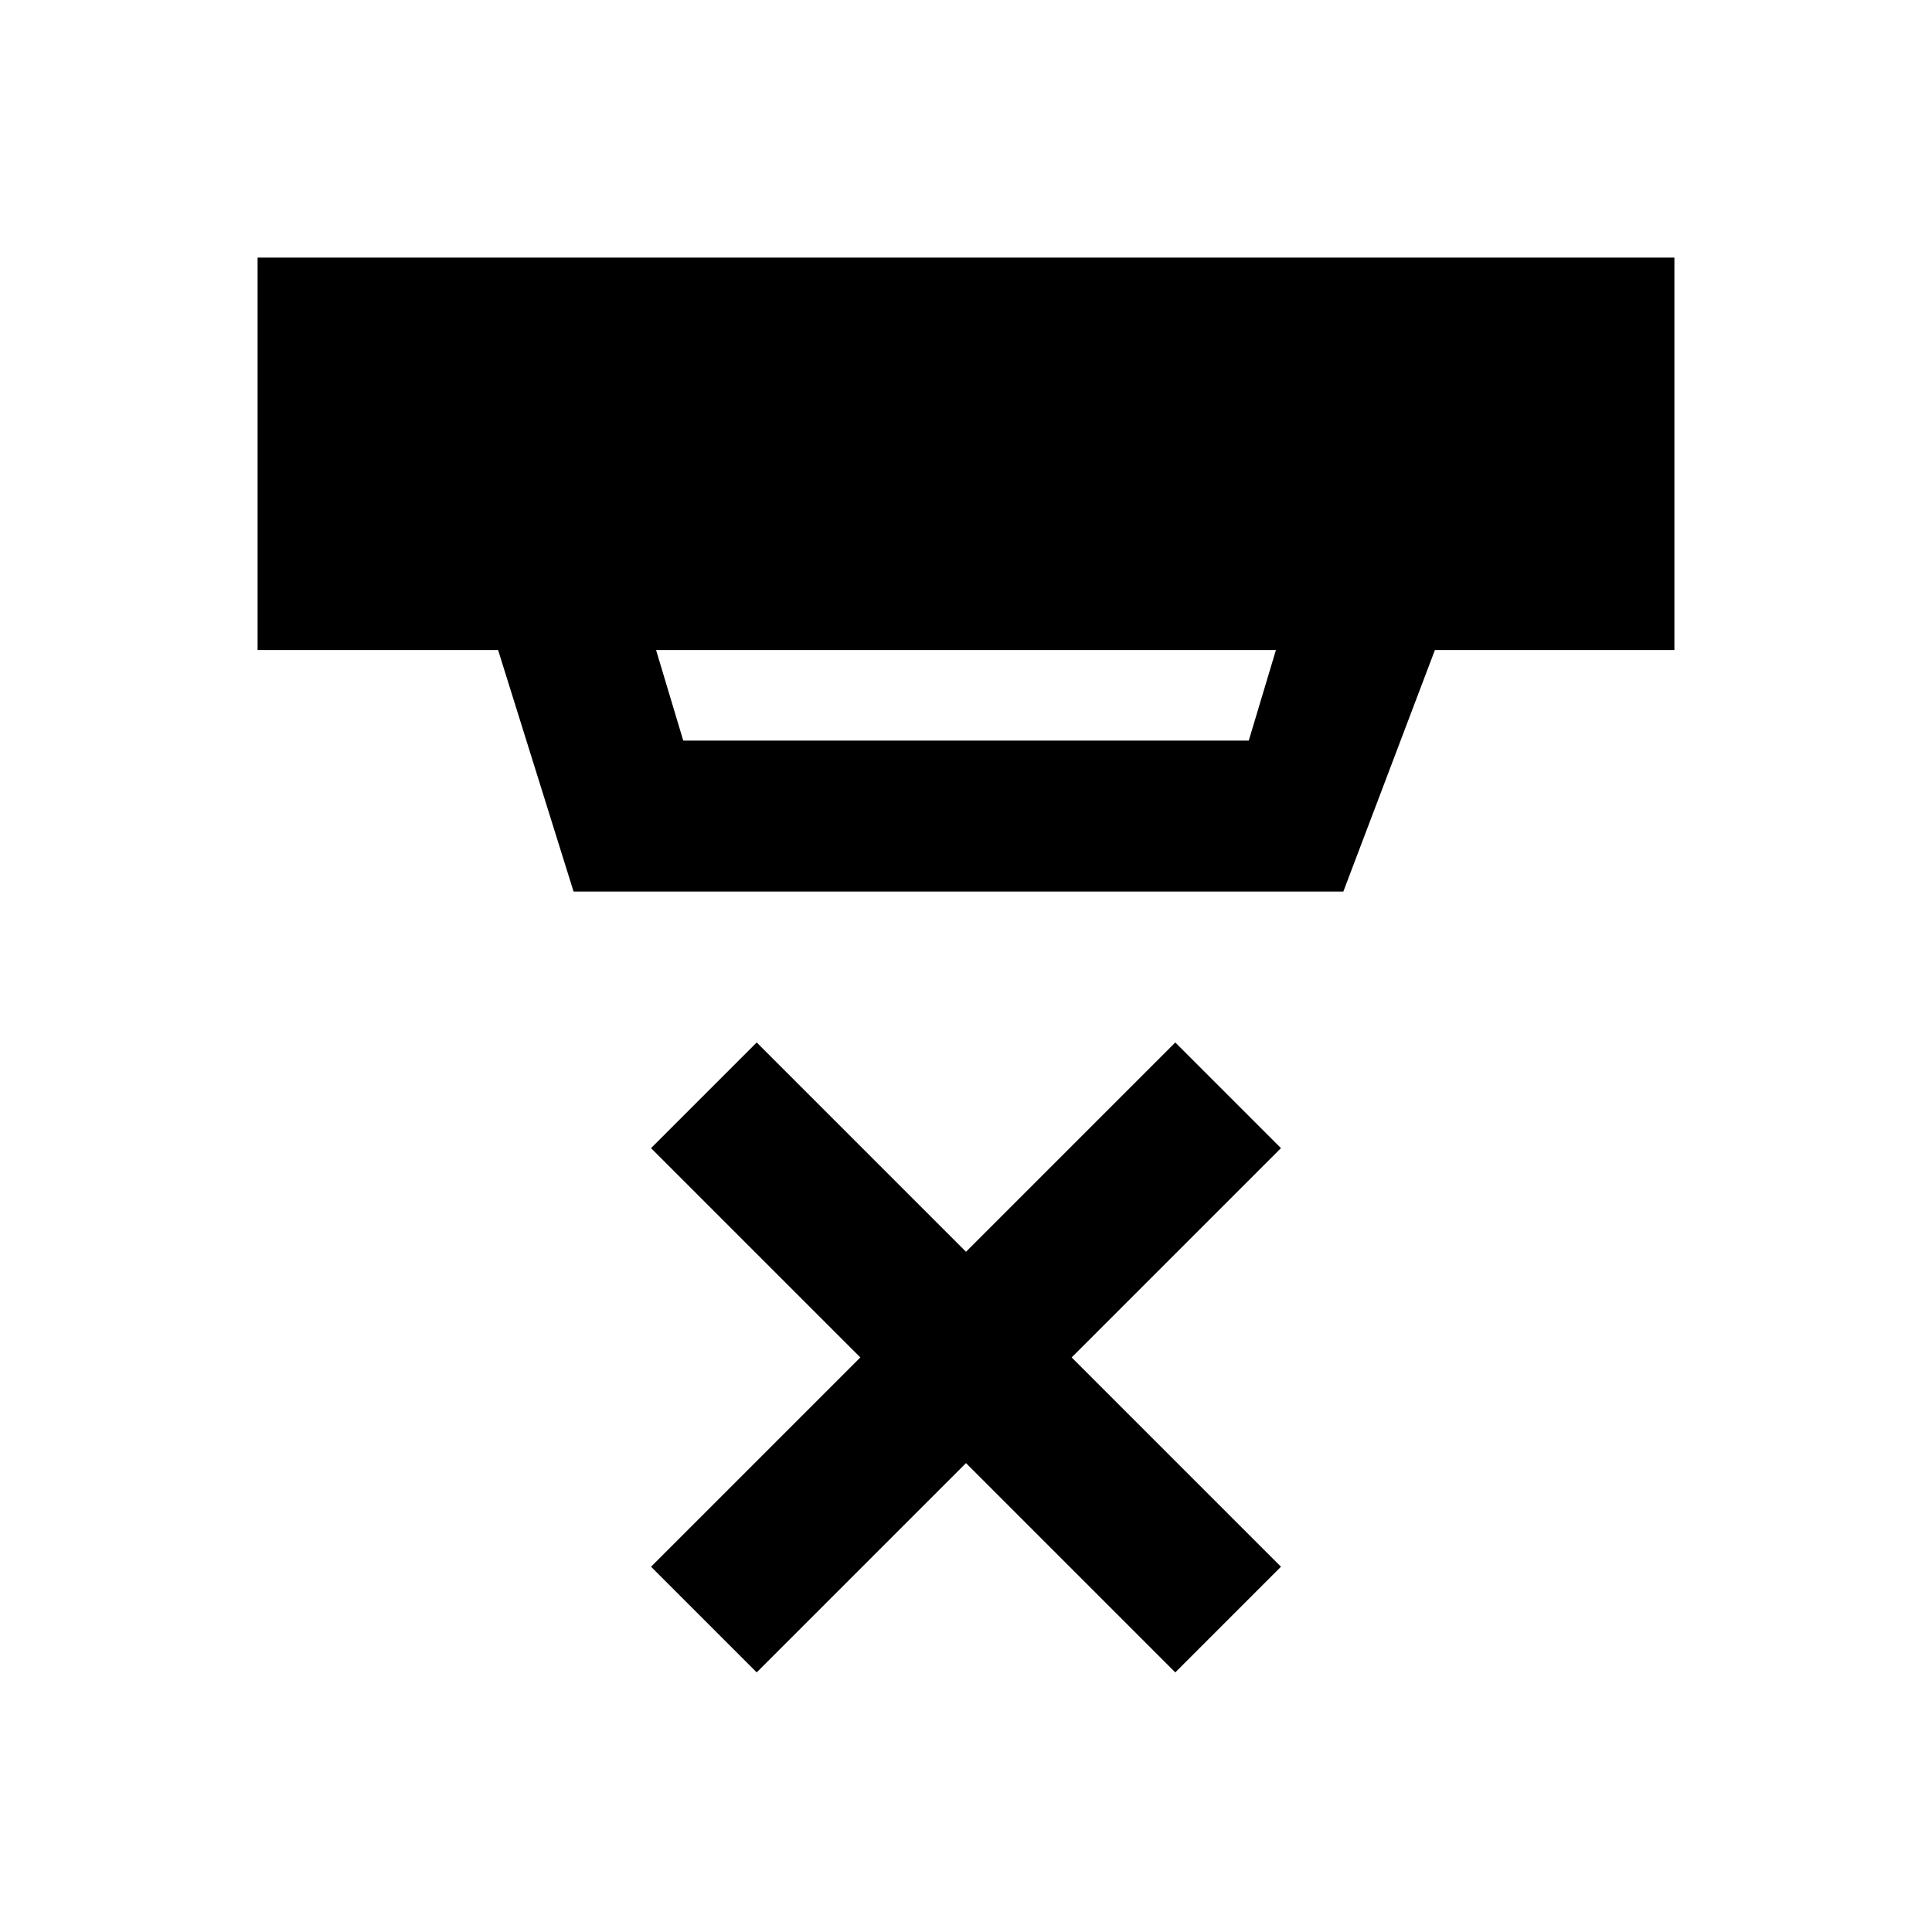 <svg xmlns="http://www.w3.org/2000/svg" height="24" viewBox="0 -960 960 960" width="24"><path d="m376-129-52.5-52.5 104-104-104-104L376-442l104 104 104-104 52.5 52.5-104 104 104 104L584-129 480-233 376-129Zm-50-508 13.5 45h281l13.5-45H326Zm-41 120-37.5-120H128v-195h704v195H713l-45.5 120H285Z"/></svg>